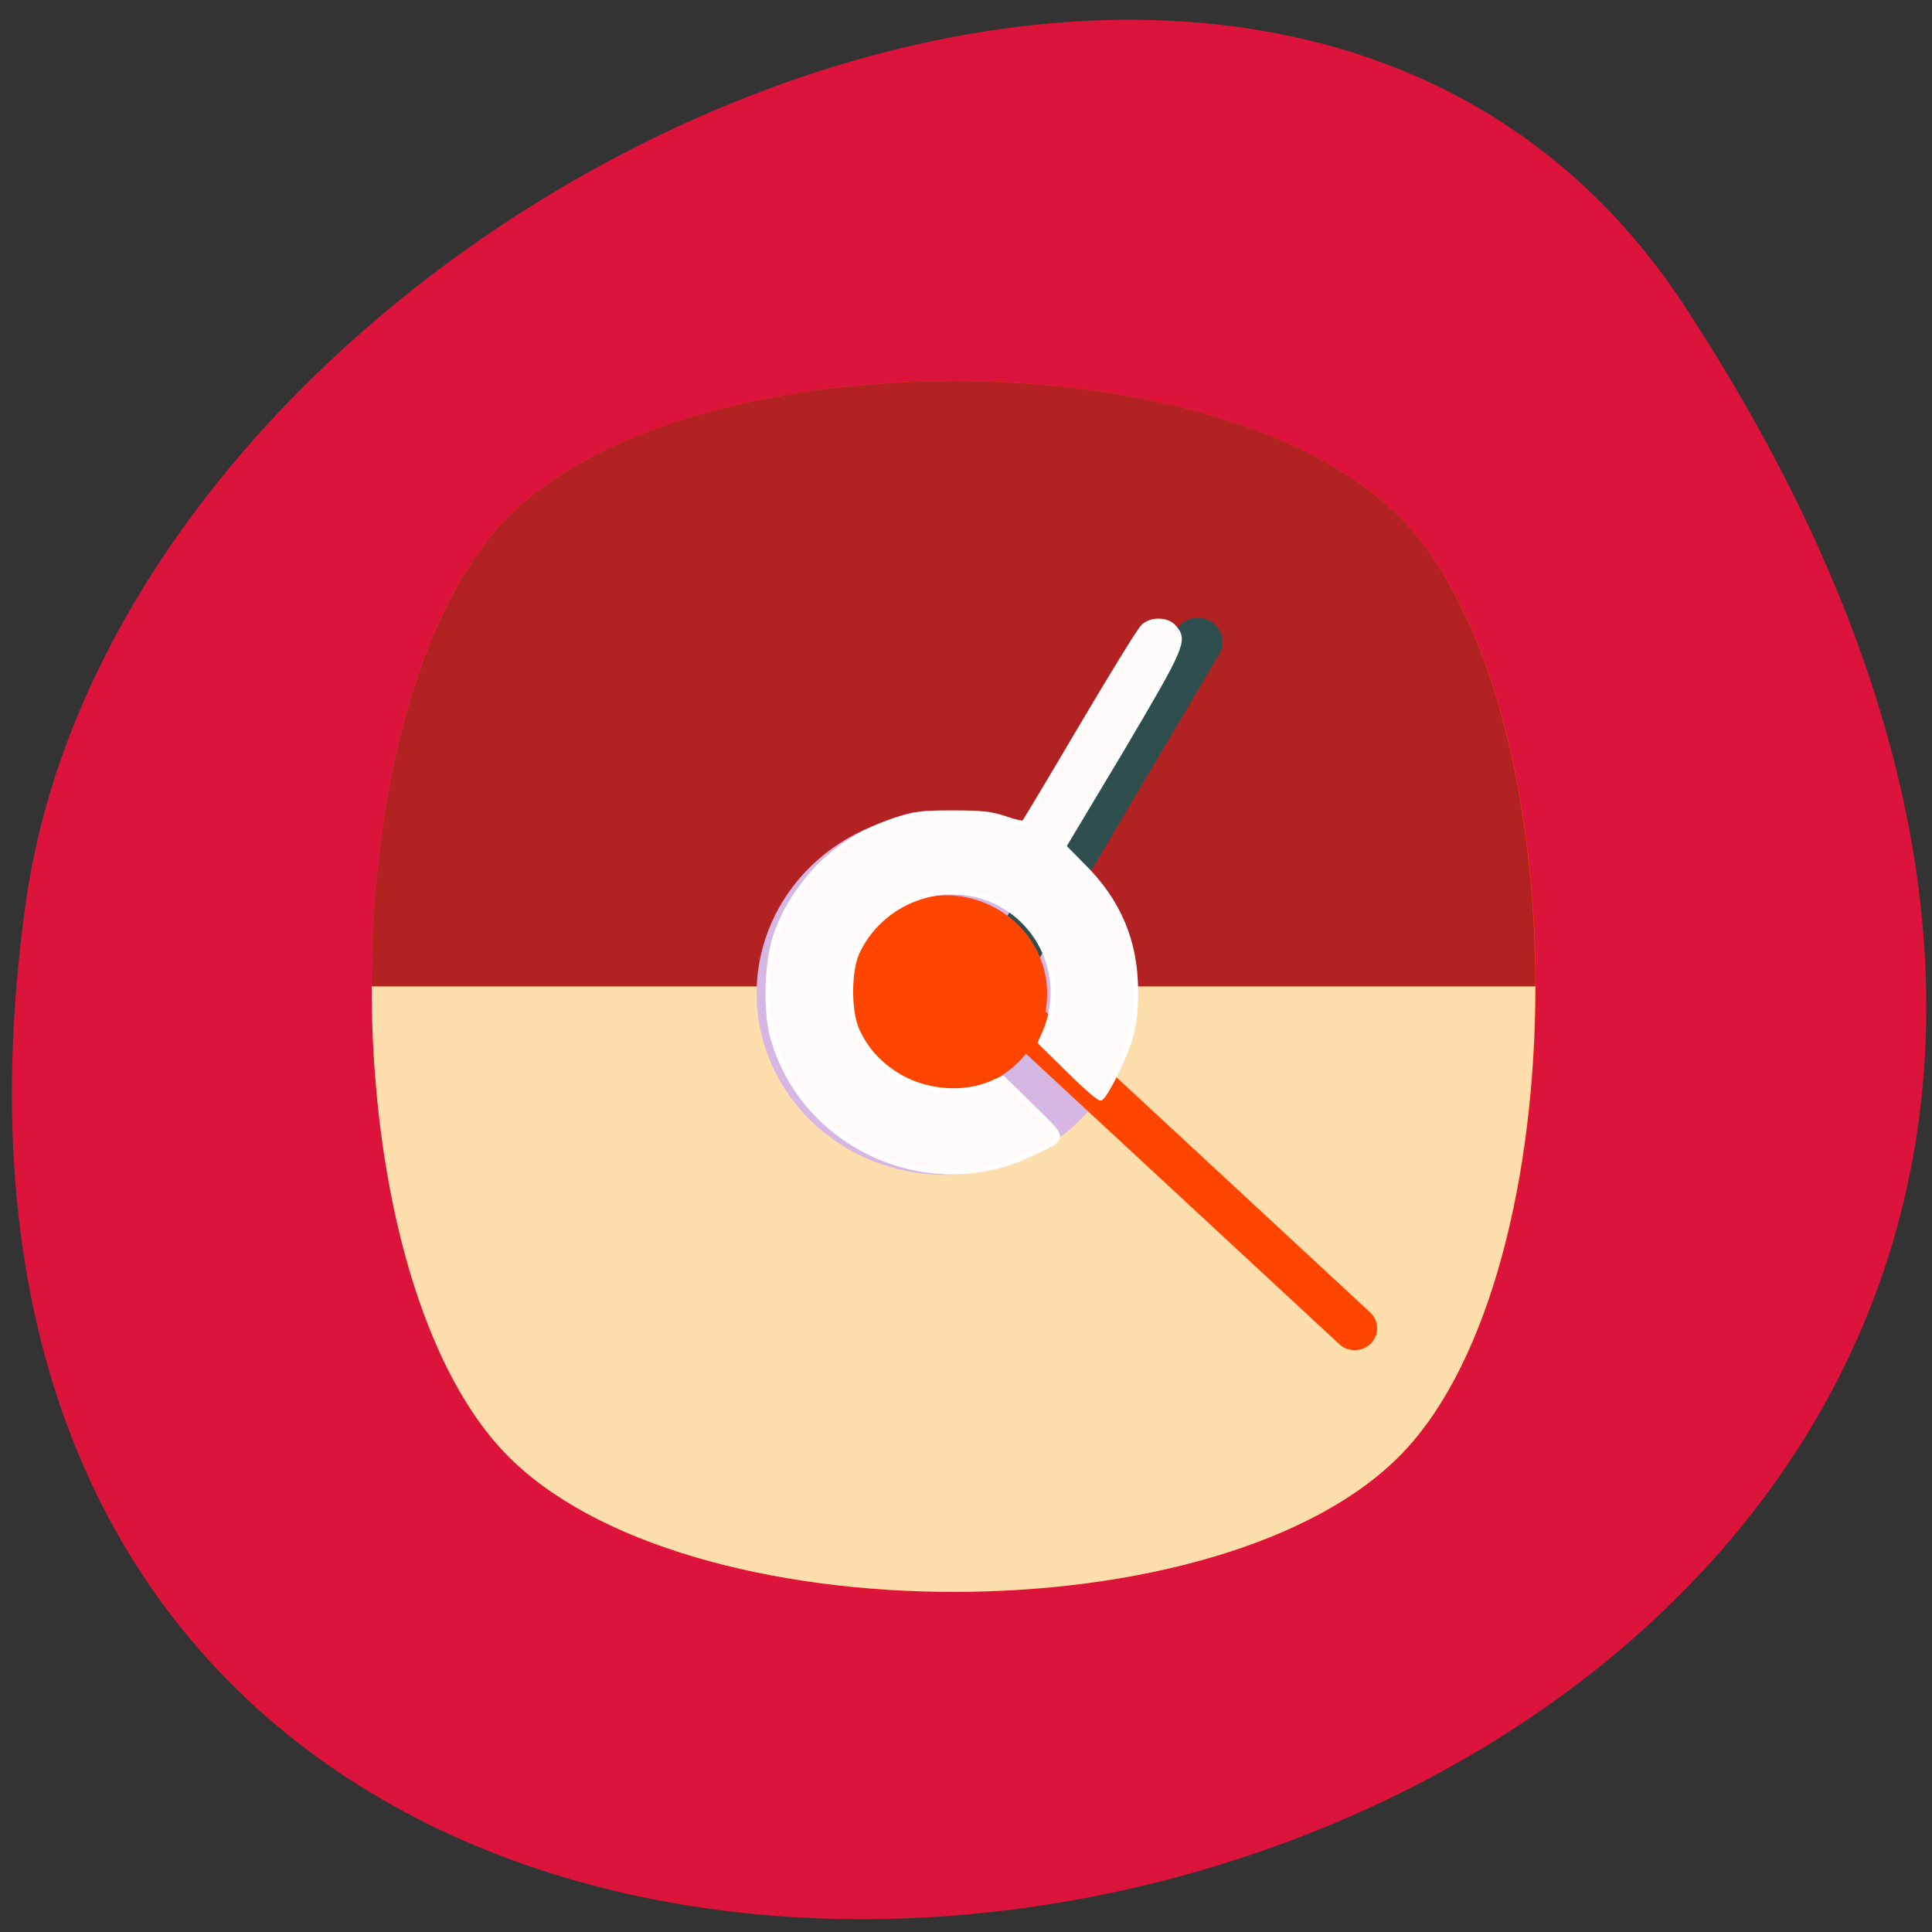
<svg xmlns="http://www.w3.org/2000/svg" xmlns:xlink="http://www.w3.org/1999/xlink" width="16px" height="16px" viewBox="0 0 16 16" version="1.1">
<rect x="0" y="0" width="16" height="16" fill="#333333" stroke="none"/>
<g id="surface1">
<path style=" stroke:none;fill-rule:nonzero;fill:rgb(86.275%,7.843%,23.529%);fill-opacity:1;" d="M 13.949 2.531 C 23.02 16.379 -1.762 21.738 0.211 7.492 C 1.016 1.68 10.477 -2.766 13.949 2.531 Z M 13.949 2.531 "/>
<path style=" stroke:none;fill-rule:nonzero;fill:rgb(100%,27.059%,0%);fill-opacity:1;" d="M 4.184 12.035 C 2.711 10.5 2.711 5.836 4.184 4.305 C 5.656 2.773 10.141 2.773 11.613 4.305 C 13.086 5.836 13.086 10.5 11.613 12.035 C 10.141 13.566 5.656 13.566 4.184 12.035 "/>
<path style=" stroke:none;fill-rule:nonzero;fill:rgb(100%,87.059%,67.843%);fill-opacity:1;" d="M 4.184 12.035 C 5.656 13.566 10.141 13.566 11.613 12.035 C 12.348 11.27 12.715 9.719 12.715 8.168 L 3.078 8.168 C 3.078 9.719 3.449 11.27 4.184 12.035 "/>
<path style=" stroke:none;fill-rule:nonzero;fill:rgb(69.804%,13.333%,13.333%);fill-opacity:1;" d="M 11.613 4.305 C 10.141 2.773 5.656 2.773 4.184 4.305 C 3.449 5.07 3.078 6.621 3.078 8.168 L 12.715 8.168 C 12.715 6.621 12.348 5.07 11.613 4.305 "/>
<path style=" stroke:none;fill-rule:nonzero;fill:rgb(83.922%,71.765%,89.02%);fill-opacity:1;" d="M 7.828 6.727 C 6.965 6.727 6.266 7.398 6.266 8.227 C 6.266 9.059 6.965 9.73 7.828 9.73 C 8.688 9.73 9.387 9.059 9.387 8.227 C 9.387 7.398 8.688 6.727 7.828 6.727 "/>
<path style="fill-rule:nonzero;fill:rgb(18.431%,30.98%,30.98%);fill-opacity:1;stroke-width:10;stroke-linecap:round;stroke-linejoin:miter;stroke:rgb(18.431%,30.98%,30.98%);stroke-opacity:1;stroke-miterlimit:4;" d="M 128.045 924.333 L 200.366 882.642 " transform="matrix(0,-0.04,-0.041,0,46.108,13.331)"/>
<path style="fill-rule:nonzero;fill:rgb(18.431%,30.98%,30.98%);fill-opacity:1;stroke-width:9.06;stroke-linecap:round;stroke-linejoin:miter;stroke:rgb(100%,27.059%,0%);stroke-opacity:1;stroke-miterlimit:4;" d="M 128.437 924.804 L 58.272 850.949 " transform="matrix(0,-0.04,-0.041,0,46.108,13.331)"/>
<path style=" stroke:none;fill-rule:nonzero;fill:rgb(100%,27.059%,0%);fill-opacity:1;" d="M 7.828 7.414 C 7.359 7.414 6.98 7.777 6.98 8.23 C 6.98 8.68 7.359 9.043 7.828 9.043 C 8.293 9.043 8.672 8.68 8.672 8.23 C 8.672 7.777 8.293 7.414 7.828 7.414 "/>
<path style="fill-rule:nonzero;fill:rgb(100%,98.039%,98.039%);fill-opacity:1;stroke-width:1;stroke-linecap:butt;stroke-linejoin:miter;stroke:rgb(100%,100%,100%);stroke-opacity:1;stroke-miterlimit:4;" d="M 118.442 164.097 C 95.903 157.966 84.143 132.593 94.335 112.03 C 97.863 104.768 97.177 104.862 104.036 111.653 L 110.014 117.595 L 108.936 120.048 C 106.388 125.99 107.172 133.819 110.994 139.478 C 113.346 142.968 115.992 145.232 119.814 147.024 C 123.734 148.816 132.259 148.816 136.179 147.024 C 146.763 142.119 151.466 129.763 146.763 119.482 C 142.157 109.389 130.103 104.768 119.618 109.106 L 117.462 110.05 L 111.582 104.202 C 108.25 100.995 105.8 98.071 105.898 97.882 C 106.584 96.844 113.64 93.355 117.658 92.128 C 120.99 91.091 123.342 90.808 128.045 90.808 C 138.237 90.808 146.665 94.203 154.014 101.466 L 158.032 105.333 L 178.219 93.543 C 199.485 81.281 200.66 80.81 203.306 82.979 C 205.07 84.3 205.168 87.695 203.502 89.299 C 202.914 89.959 193.605 95.524 182.825 101.749 C 172.144 107.88 163.128 113.162 162.932 113.351 C 162.736 113.54 163.128 115.332 163.814 117.218 C 164.794 120.048 164.99 121.934 164.99 127.877 C 164.99 134.196 164.794 135.517 163.422 139.573 C 161.266 145.704 158.522 150.042 154.21 154.476 C 149.899 158.626 144.705 161.833 139.511 163.531 C 134.023 165.323 123.93 165.606 118.442 164.097 Z M 118.442 164.097 " transform="matrix(0,-0.04,-0.041,0,13.128,13.331)"/>
</g>
</svg>
